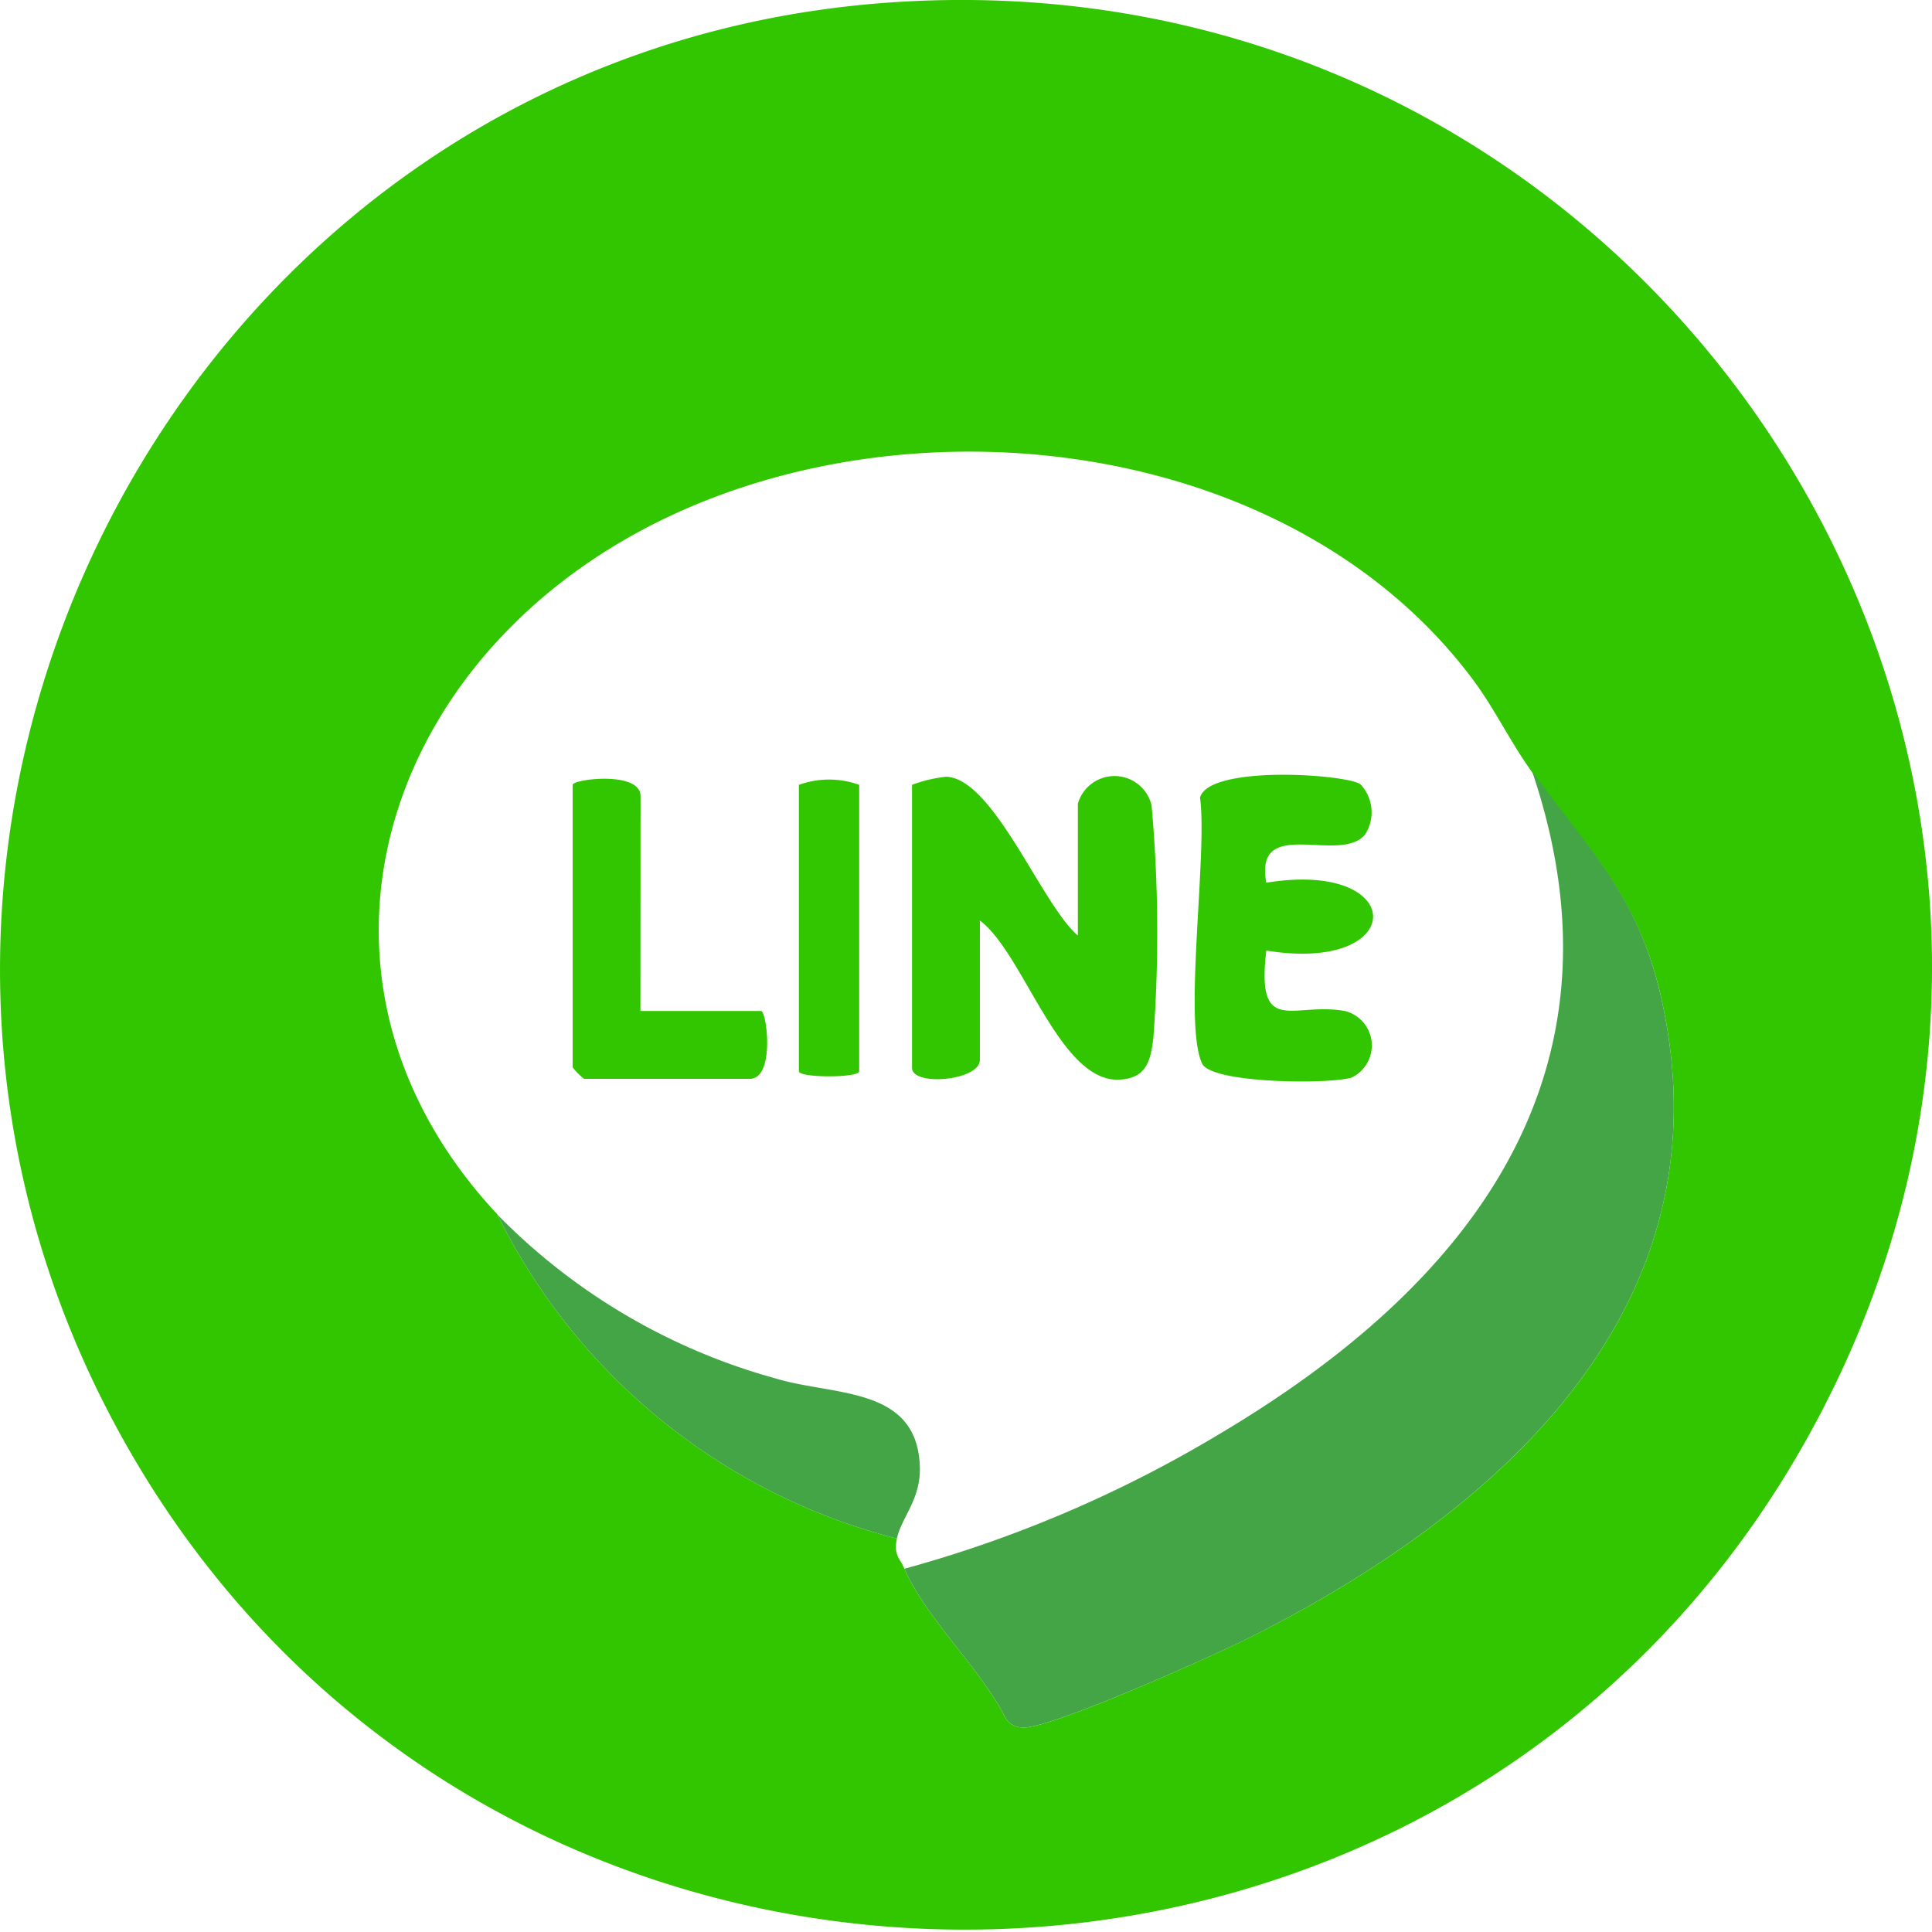 <svg xmlns="http://www.w3.org/2000/svg" xmlns:xlink="http://www.w3.org/1999/xlink" width="50" height="50" viewBox="0 0 50 50">
  <rect x="0" y="0" width="50" height="50" fill="#333333" stroke="none"/>
  <defs>
    <clipPath id="clip-Line_3">
      <rect width="50" height="50"/>
    </clipPath>
  </defs>
  <g id="Line_3" data-name="Line – 3" clip-path="url(#clip-Line_3)">
    <rect width="50" height="50" fill="#fff"/>
    <g id="Group_13" data-name="Group 13">
      <path id="Path_26" data-name="Path 26" d="M22.783.083C42.841-1.505,56.675,19.8,46.661,37.414,37.134,54.169,12.629,54.1,3.207,37.288-5.633,21.518,4.75,1.512,22.783.083M12.87,31.431a15.924,15.924,0,0,0,10.342,8.388c-.09.432.075.5.195.78.554,1.287,1.992,2.6,2.635,3.9a.539.539,0,0,0,.394.207c.625.1,5.017-1.881,5.884-2.316C38.8,39.137,44.807,33.85,42.987,25.8c-.608-2.691-1.932-3.833-3.384-5.882-.531-.749-.929-1.584-1.48-2.324-4.9-6.572-15.556-7.581-22.31-3.415-6.3,3.884-8.243,11.574-2.942,17.248" transform="translate(0 0)" fill="#32c600"/>
      <path id="Path_27" data-name="Path 27" d="M57.086,69.265a32.461,32.461,0,0,0,8.255-3.549c6.413-3.833,10.642-9.292,7.981-17.111,1.453,2.049,2.736,3.174,3.344,5.864C78.486,62.516,72.476,67.8,66,71.056c-.867.435-5.259,2.413-5.884,2.316a.538.538,0,0,1-.394-.207c-.644-1.3-2.081-2.612-2.635-3.9" transform="translate(-33.679 -28.666)" fill="#43a546"/>
      <path id="Path_28" data-name="Path 28" d="M41.729,85.045a15.924,15.924,0,0,1-10.342-8.388,16.011,16.011,0,0,0,7.178,4.236c1.522.47,3.7.189,3.758,2.306.023.836-.483,1.31-.594,1.846" transform="translate(-18.517 -45.226)" fill="#43a546"/>
      <path id="Path_29" data-name="Path 29" d="M61.855,53.1V49.689a.986.986,0,0,1,1.908.044,37.038,37.038,0,0,1,.047,6.007c-.071.617-.186,1.055-.881,1.09-1.553.079-2.477-3.279-3.61-4.117v3.609c0,.533-1.756.694-1.756.2V49.2a3.6,3.6,0,0,1,.884-.209c1.23.041,2.48,3.328,3.409,4.11" transform="translate(-33.96 -28.889)" fill="#32c600"/>
      <path id="Path_30" data-name="Path 30" d="M77.259,51.7c3.691-.6,3.678,2.359,0,1.756-.266,2.259.7,1.316,2.044,1.567a.92.92,0,0,1,.168,1.718c-.531.18-3.619.162-3.871-.357-.5-1.032.145-5.476-.057-6.886.235-.862,3.874-.6,4.16-.337a1.059,1.059,0,0,1,.113,1.291c-.64.786-2.88-.508-2.557,1.249" transform="translate(-44.487 -28.856)" fill="#32c600"/>
      <path id="Path_31" data-name="Path 31" d="M37.9,55.164h3.122c.148,0,.37,1.756-.293,1.756H36.44a1.938,1.938,0,0,1-.293-.293V49.312c0-.148,1.756-.37,1.756.292Z" transform="translate(-21.326 -29)" fill="#32c600"/>
      <path id="Path_32" data-name="Path 32" d="M51.985,49.34v7.412c0,.175-1.561.175-1.561,0V49.34a2.291,2.291,0,0,1,1.561,0" transform="translate(-29.749 -29.028)" fill="#32c600"/>
    </g>
  </g>
</svg>

